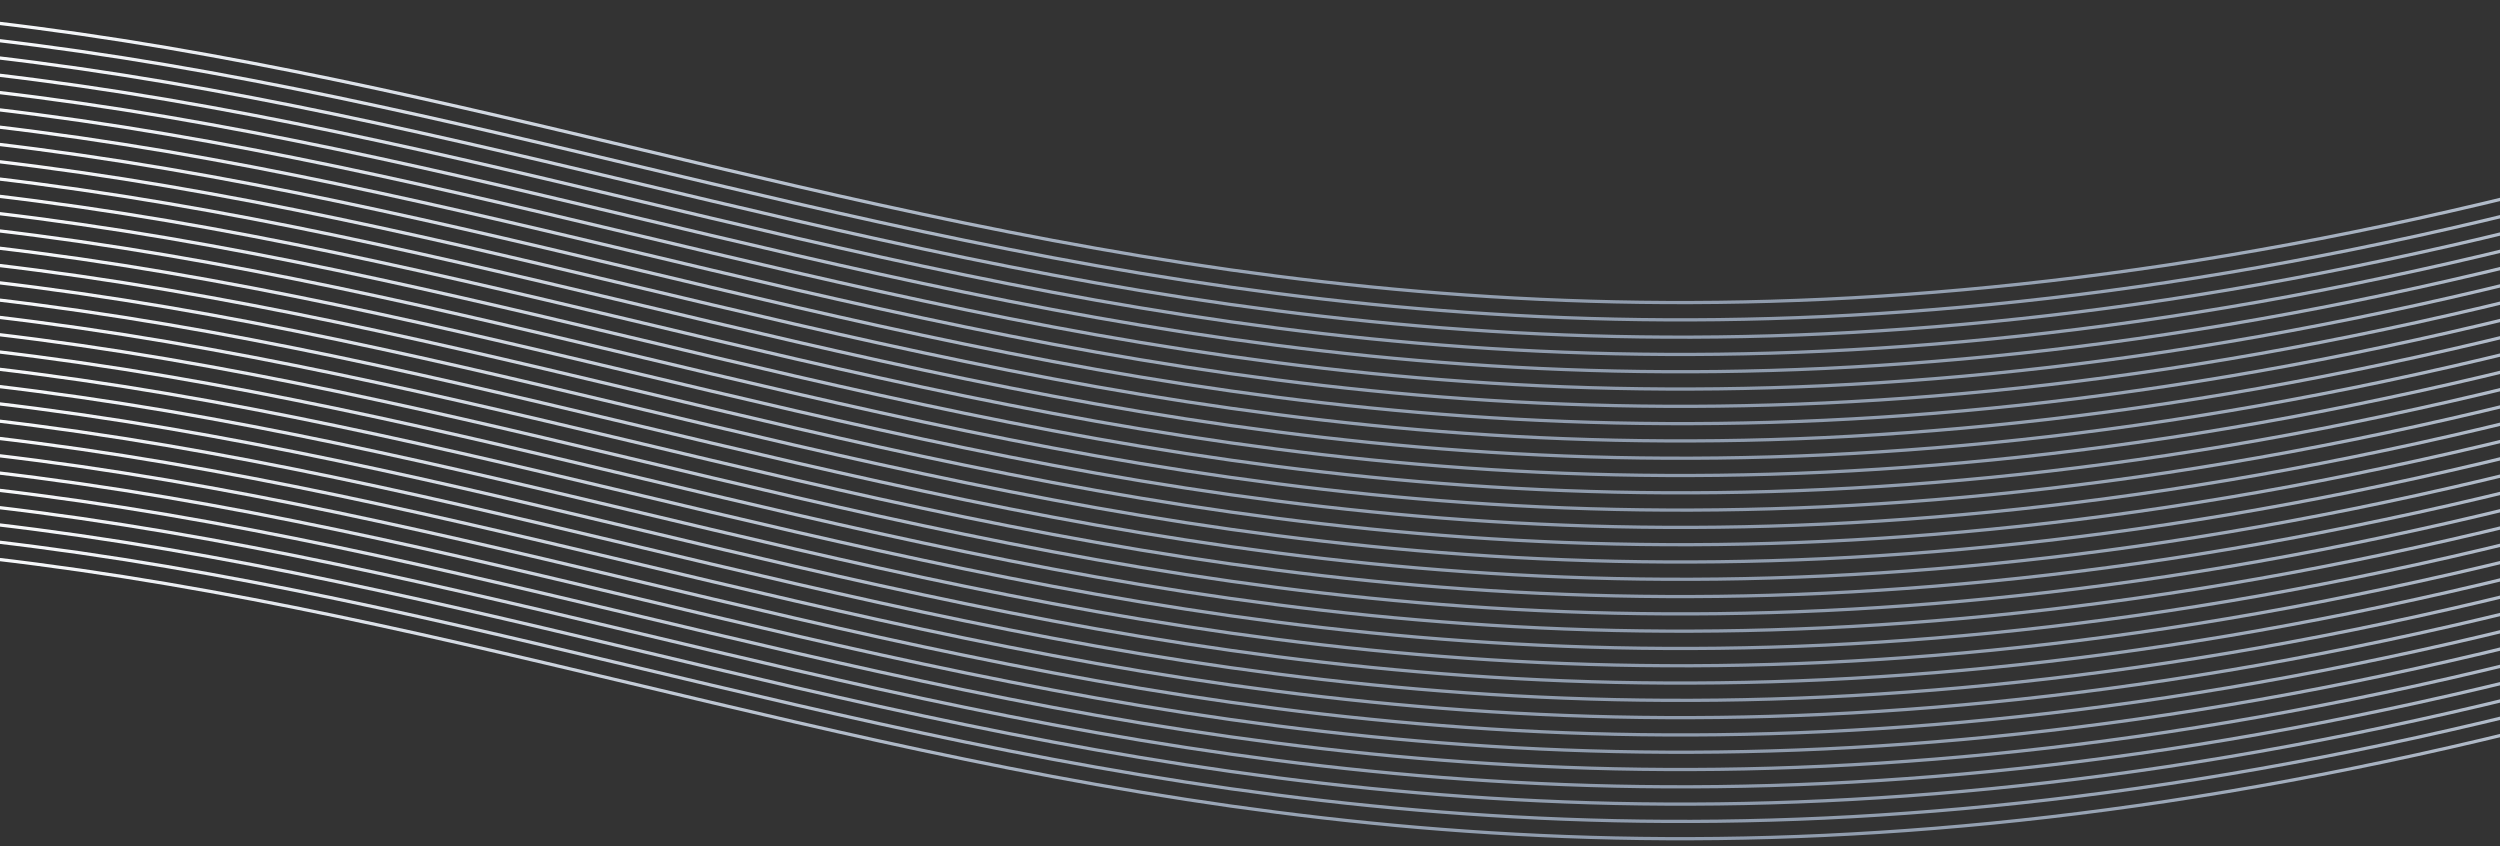 <svg width="768" height="260" viewBox="0 0 768 260" fill="none" xmlns="http://www.w3.org/2000/svg"><rect x="0" y="0" width="768" height="260" fill="#333333" stroke="none"/><path d="M-531 259.434c34.79-14.936 175.764-93.733 429.075-93.733 316.638 0 493.613 183.603 971.091 31.931" stroke="url(#a)"/><path d="M-531 94.733C-496.21 79.797-355.236 1-101.925 1c316.638 0 493.613 183.603 971.091 31.93" stroke="url(#b)"/><path d="M-531 254.121c34.79-14.935 175.764-93.732 429.075-93.732 316.638 0 493.613 183.602 971.091 31.931" stroke="url(#c)"/><path d="M-531 248.809c34.79-14.936 175.764-93.733 429.075-93.733 316.638 0 493.613 183.603 971.091 31.931" stroke="url(#d)"/><path d="M-531 243.494c34.79-14.935 175.764-93.732 429.075-93.732 316.638 0 493.613 183.602 971.091 31.931" stroke="url(#e)"/><path d="M-531 238.182c34.79-14.936 175.764-93.733 429.075-93.733 316.638 0 493.613 183.603 971.091 31.931" stroke="url(#f)"/><path d="M-531 232.869c34.79-14.935 175.764-93.732 429.075-93.732 316.638 0 493.613 183.602 971.091 31.931" stroke="url(#g)"/><path d="M-531 227.557c34.79-14.936 175.764-93.733 429.075-93.733 316.638 0 493.613 183.603 971.091 31.931" stroke="url(#h)"/><path d="M-531 222.244c34.79-14.935 175.764-93.732 429.075-93.732 316.638 0 493.613 183.602 971.091 31.931" stroke="url(#i)"/><path d="M-531 216.932c34.79-14.936 175.764-93.733 429.075-93.733 316.638 0 493.613 183.603 971.091 31.931" stroke="url(#j)"/><path d="M-531 211.617c34.79-14.935 175.764-93.732 429.075-93.732 316.638 0 493.613 183.602 971.091 31.931" stroke="url(#k)"/><path d="M-531 206.305c34.79-14.936 175.764-93.733 429.075-93.733 316.638 0 493.613 183.603 971.091 31.931" stroke="url(#l)"/><path d="M-531 200.992c34.79-14.935 175.764-93.732 429.075-93.732 316.638 0 493.613 183.602 971.091 31.931" stroke="url(#m)"/><path d="M-531 195.678c34.79-14.935 175.764-93.733 429.075-93.733 316.638 0 493.613 183.603 971.091 31.931" stroke="url(#n)"/><path d="M-531 190.365c34.79-14.935 175.764-93.732 429.075-93.732 316.638 0 493.613 183.602 971.091 31.931" stroke="url(#o)"/><path d="M-531 185.051c34.79-14.935 175.764-93.733 429.075-93.733 316.638 0 493.613 183.603 971.091 31.931" stroke="url(#p)"/><path d="M-531 179.74c34.79-14.935 175.764-93.732 429.075-93.732 316.638 0 493.613 183.602 971.091 31.931" stroke="url(#q)"/><path d="M-531 174.428c34.79-14.935 175.764-93.733 429.075-93.733 316.638 0 493.613 183.603 971.091 31.931" stroke="url(#r)"/><path d="M-531 169.113c34.79-14.935 175.764-93.732 429.075-93.732 316.638 0 493.613 183.603 971.091 31.931" stroke="url(#s)"/><path d="M-531 163.801c34.79-14.935 175.764-93.733 429.075-93.733 316.638 0 493.613 183.603 971.091 31.931" stroke="url(#t)"/><path d="M-531 158.487c34.79-14.936 175.764-93.733 429.075-93.733 316.638 0 493.613 183.603 971.091 31.93" stroke="url(#u)"/><path d="M-531 153.176c34.79-14.935 175.764-93.733 429.075-93.733 316.638 0 493.613 183.603 971.091 31.931" stroke="url(#v)"/><path d="M-531 147.862c34.79-14.936 175.764-93.733 429.075-93.733 316.638 0 493.613 183.603 971.091 31.93" stroke="url(#w)"/><path d="M-531 142.549c34.79-14.935 175.764-93.733 429.075-93.733 316.638 0 493.613 183.603 971.091 31.931" stroke="url(#x)"/><path d="M-531 137.235c34.79-14.936 175.764-93.733 429.075-93.733 316.638 0 493.613 183.603 971.091 31.93" stroke="url(#y)"/><path d="M-531 131.924c34.79-14.935 175.764-93.733 429.075-93.733 316.638 0 493.613 183.603 971.091 31.931" stroke="url(#z)"/><path d="M-531 126.61c34.79-14.936 175.764-93.733 429.075-93.733 316.638 0 493.613 183.603 971.091 31.93" stroke="url(#A)"/><path d="M-531 121.297c34.79-14.935 175.764-93.733 429.075-93.733 316.638 0 493.613 183.603 971.091 31.931" stroke="url(#B)"/><path d="M-531 115.985c34.79-14.936 175.764-93.733 429.075-93.733 316.638 0 493.613 183.603 971.091 31.93" stroke="url(#C)"/><path d="M-531 110.67c34.79-14.935 175.764-93.733 429.075-93.733 316.638 0 493.613 183.603 971.091 31.931" stroke="url(#D)"/><path d="M-531 105.36c34.79-14.936 175.764-93.733 429.075-93.733 316.638 0 493.613 183.603 971.091 31.93" stroke="url(#E)"/><path d="M-531 100.045C-496.21 85.11-355.236 6.312-101.925 6.312c316.638 0 493.613 183.603 971.091 31.931" stroke="url(#F)"/><defs><linearGradient id="a" x1="169.083" y1="165.701" x2="169.083" y2="259.434" gradientUnits="userSpaceOnUse"><stop stop-color="#fff"/><stop offset="1" stop-color="#CDE2FF" stop-opacity=".59"/></linearGradient><linearGradient id="b" x1="169.083" y1="1" x2="169.083" y2="94.733" gradientUnits="userSpaceOnUse"><stop stop-color="#fff"/><stop offset="1" stop-color="#CDE2FF" stop-opacity=".59"/></linearGradient><linearGradient id="c" x1="169.083" y1="160.389" x2="169.083" y2="254.121" gradientUnits="userSpaceOnUse"><stop stop-color="#fff"/><stop offset="1" stop-color="#CDE2FF" stop-opacity=".59"/></linearGradient><linearGradient id="d" x1="169.083" y1="155.076" x2="169.083" y2="248.809" gradientUnits="userSpaceOnUse"><stop stop-color="#fff"/><stop offset="1" stop-color="#CDE2FF" stop-opacity=".59"/></linearGradient><linearGradient id="e" x1="169.083" y1="149.762" x2="169.083" y2="243.494" gradientUnits="userSpaceOnUse"><stop stop-color="#fff"/><stop offset="1" stop-color="#CDE2FF" stop-opacity=".59"/></linearGradient><linearGradient id="f" x1="169.083" y1="144.449" x2="169.083" y2="238.182" gradientUnits="userSpaceOnUse"><stop stop-color="#fff"/><stop offset="1" stop-color="#CDE2FF" stop-opacity=".59"/></linearGradient><linearGradient id="g" x1="169.083" y1="139.137" x2="169.083" y2="232.869" gradientUnits="userSpaceOnUse"><stop stop-color="#fff"/><stop offset="1" stop-color="#CDE2FF" stop-opacity=".59"/></linearGradient><linearGradient id="h" x1="169.083" y1="133.824" x2="169.083" y2="227.557" gradientUnits="userSpaceOnUse"><stop stop-color="#fff"/><stop offset="1" stop-color="#CDE2FF" stop-opacity=".59"/></linearGradient><linearGradient id="i" x1="169.083" y1="128.512" x2="169.083" y2="222.244" gradientUnits="userSpaceOnUse"><stop stop-color="#fff"/><stop offset="1" stop-color="#CDE2FF" stop-opacity=".59"/></linearGradient><linearGradient id="j" x1="169.083" y1="123.199" x2="169.083" y2="216.932" gradientUnits="userSpaceOnUse"><stop stop-color="#fff"/><stop offset="1" stop-color="#CDE2FF" stop-opacity=".59"/></linearGradient><linearGradient id="k" x1="169.083" y1="117.885" x2="169.083" y2="211.617" gradientUnits="userSpaceOnUse"><stop stop-color="#fff"/><stop offset="1" stop-color="#CDE2FF" stop-opacity=".59"/></linearGradient><linearGradient id="l" x1="169.083" y1="112.572" x2="169.083" y2="206.305" gradientUnits="userSpaceOnUse"><stop stop-color="#fff"/><stop offset="1" stop-color="#CDE2FF" stop-opacity=".59"/></linearGradient><linearGradient id="m" x1="169.083" y1="107.26" x2="169.083" y2="200.992" gradientUnits="userSpaceOnUse"><stop stop-color="#fff"/><stop offset="1" stop-color="#CDE2FF" stop-opacity=".59"/></linearGradient><linearGradient id="n" x1="169.083" y1="101.945" x2="169.083" y2="195.678" gradientUnits="userSpaceOnUse"><stop stop-color="#fff"/><stop offset="1" stop-color="#CDE2FF" stop-opacity=".59"/></linearGradient><linearGradient id="o" x1="169.083" y1="96.633" x2="169.083" y2="190.365" gradientUnits="userSpaceOnUse"><stop stop-color="#fff"/><stop offset="1" stop-color="#CDE2FF" stop-opacity=".59"/></linearGradient><linearGradient id="p" x1="169.083" y1="91.318" x2="169.083" y2="185.051" gradientUnits="userSpaceOnUse"><stop stop-color="#fff"/><stop offset="1" stop-color="#CDE2FF" stop-opacity=".59"/></linearGradient><linearGradient id="q" x1="169.083" y1="86.008" x2="169.083" y2="179.74" gradientUnits="userSpaceOnUse"><stop stop-color="#fff"/><stop offset="1" stop-color="#CDE2FF" stop-opacity=".59"/></linearGradient><linearGradient id="r" x1="169.083" y1="80.695" x2="169.083" y2="174.428" gradientUnits="userSpaceOnUse"><stop stop-color="#fff"/><stop offset="1" stop-color="#CDE2FF" stop-opacity=".59"/></linearGradient><linearGradient id="s" x1="169.083" y1="75.381" x2="169.083" y2="169.113" gradientUnits="userSpaceOnUse"><stop stop-color="#fff"/><stop offset="1" stop-color="#CDE2FF" stop-opacity=".59"/></linearGradient><linearGradient id="t" x1="169.083" y1="70.068" x2="169.083" y2="163.801" gradientUnits="userSpaceOnUse"><stop stop-color="#fff"/><stop offset="1" stop-color="#CDE2FF" stop-opacity=".59"/></linearGradient><linearGradient id="u" x1="169.083" y1="64.754" x2="169.083" y2="158.487" gradientUnits="userSpaceOnUse"><stop stop-color="#fff"/><stop offset="1" stop-color="#CDE2FF" stop-opacity=".59"/></linearGradient><linearGradient id="v" x1="169.083" y1="59.443" x2="169.083" y2="153.176" gradientUnits="userSpaceOnUse"><stop stop-color="#fff"/><stop offset="1" stop-color="#CDE2FF" stop-opacity=".59"/></linearGradient><linearGradient id="w" x1="169.083" y1="54.129" x2="169.083" y2="147.862" gradientUnits="userSpaceOnUse"><stop stop-color="#fff"/><stop offset="1" stop-color="#CDE2FF" stop-opacity=".59"/></linearGradient><linearGradient id="x" x1="169.083" y1="48.816" x2="169.083" y2="142.549" gradientUnits="userSpaceOnUse"><stop stop-color="#fff"/><stop offset="1" stop-color="#CDE2FF" stop-opacity=".59"/></linearGradient><linearGradient id="y" x1="169.083" y1="43.502" x2="169.083" y2="137.235" gradientUnits="userSpaceOnUse"><stop stop-color="#fff"/><stop offset="1" stop-color="#CDE2FF" stop-opacity=".59"/></linearGradient><linearGradient id="z" x1="169.083" y1="38.191" x2="169.083" y2="131.924" gradientUnits="userSpaceOnUse"><stop stop-color="#fff"/><stop offset="1" stop-color="#CDE2FF" stop-opacity=".59"/></linearGradient><linearGradient id="A" x1="169.083" y1="32.877" x2="169.083" y2="126.61" gradientUnits="userSpaceOnUse"><stop stop-color="#fff"/><stop offset="1" stop-color="#CDE2FF" stop-opacity=".59"/></linearGradient><linearGradient id="B" x1="169.083" y1="27.564" x2="169.083" y2="121.297" gradientUnits="userSpaceOnUse"><stop stop-color="#fff"/><stop offset="1" stop-color="#CDE2FF" stop-opacity=".59"/></linearGradient><linearGradient id="C" x1="169.083" y1="22.252" x2="169.083" y2="115.985" gradientUnits="userSpaceOnUse"><stop stop-color="#fff"/><stop offset="1" stop-color="#CDE2FF" stop-opacity=".59"/></linearGradient><linearGradient id="D" x1="169.083" y1="16.938" x2="169.083" y2="110.67" gradientUnits="userSpaceOnUse"><stop stop-color="#fff"/><stop offset="1" stop-color="#CDE2FF" stop-opacity=".59"/></linearGradient><linearGradient id="E" x1="169.083" y1="11.627" x2="169.083" y2="105.36" gradientUnits="userSpaceOnUse"><stop stop-color="#fff"/><stop offset="1" stop-color="#CDE2FF" stop-opacity=".59"/></linearGradient><linearGradient id="F" x1="169.083" y1="6.313" x2="169.083" y2="100.045" gradientUnits="userSpaceOnUse"><stop stop-color="#fff"/><stop offset="1" stop-color="#CDE2FF" stop-opacity=".59"/></linearGradient></defs></svg>